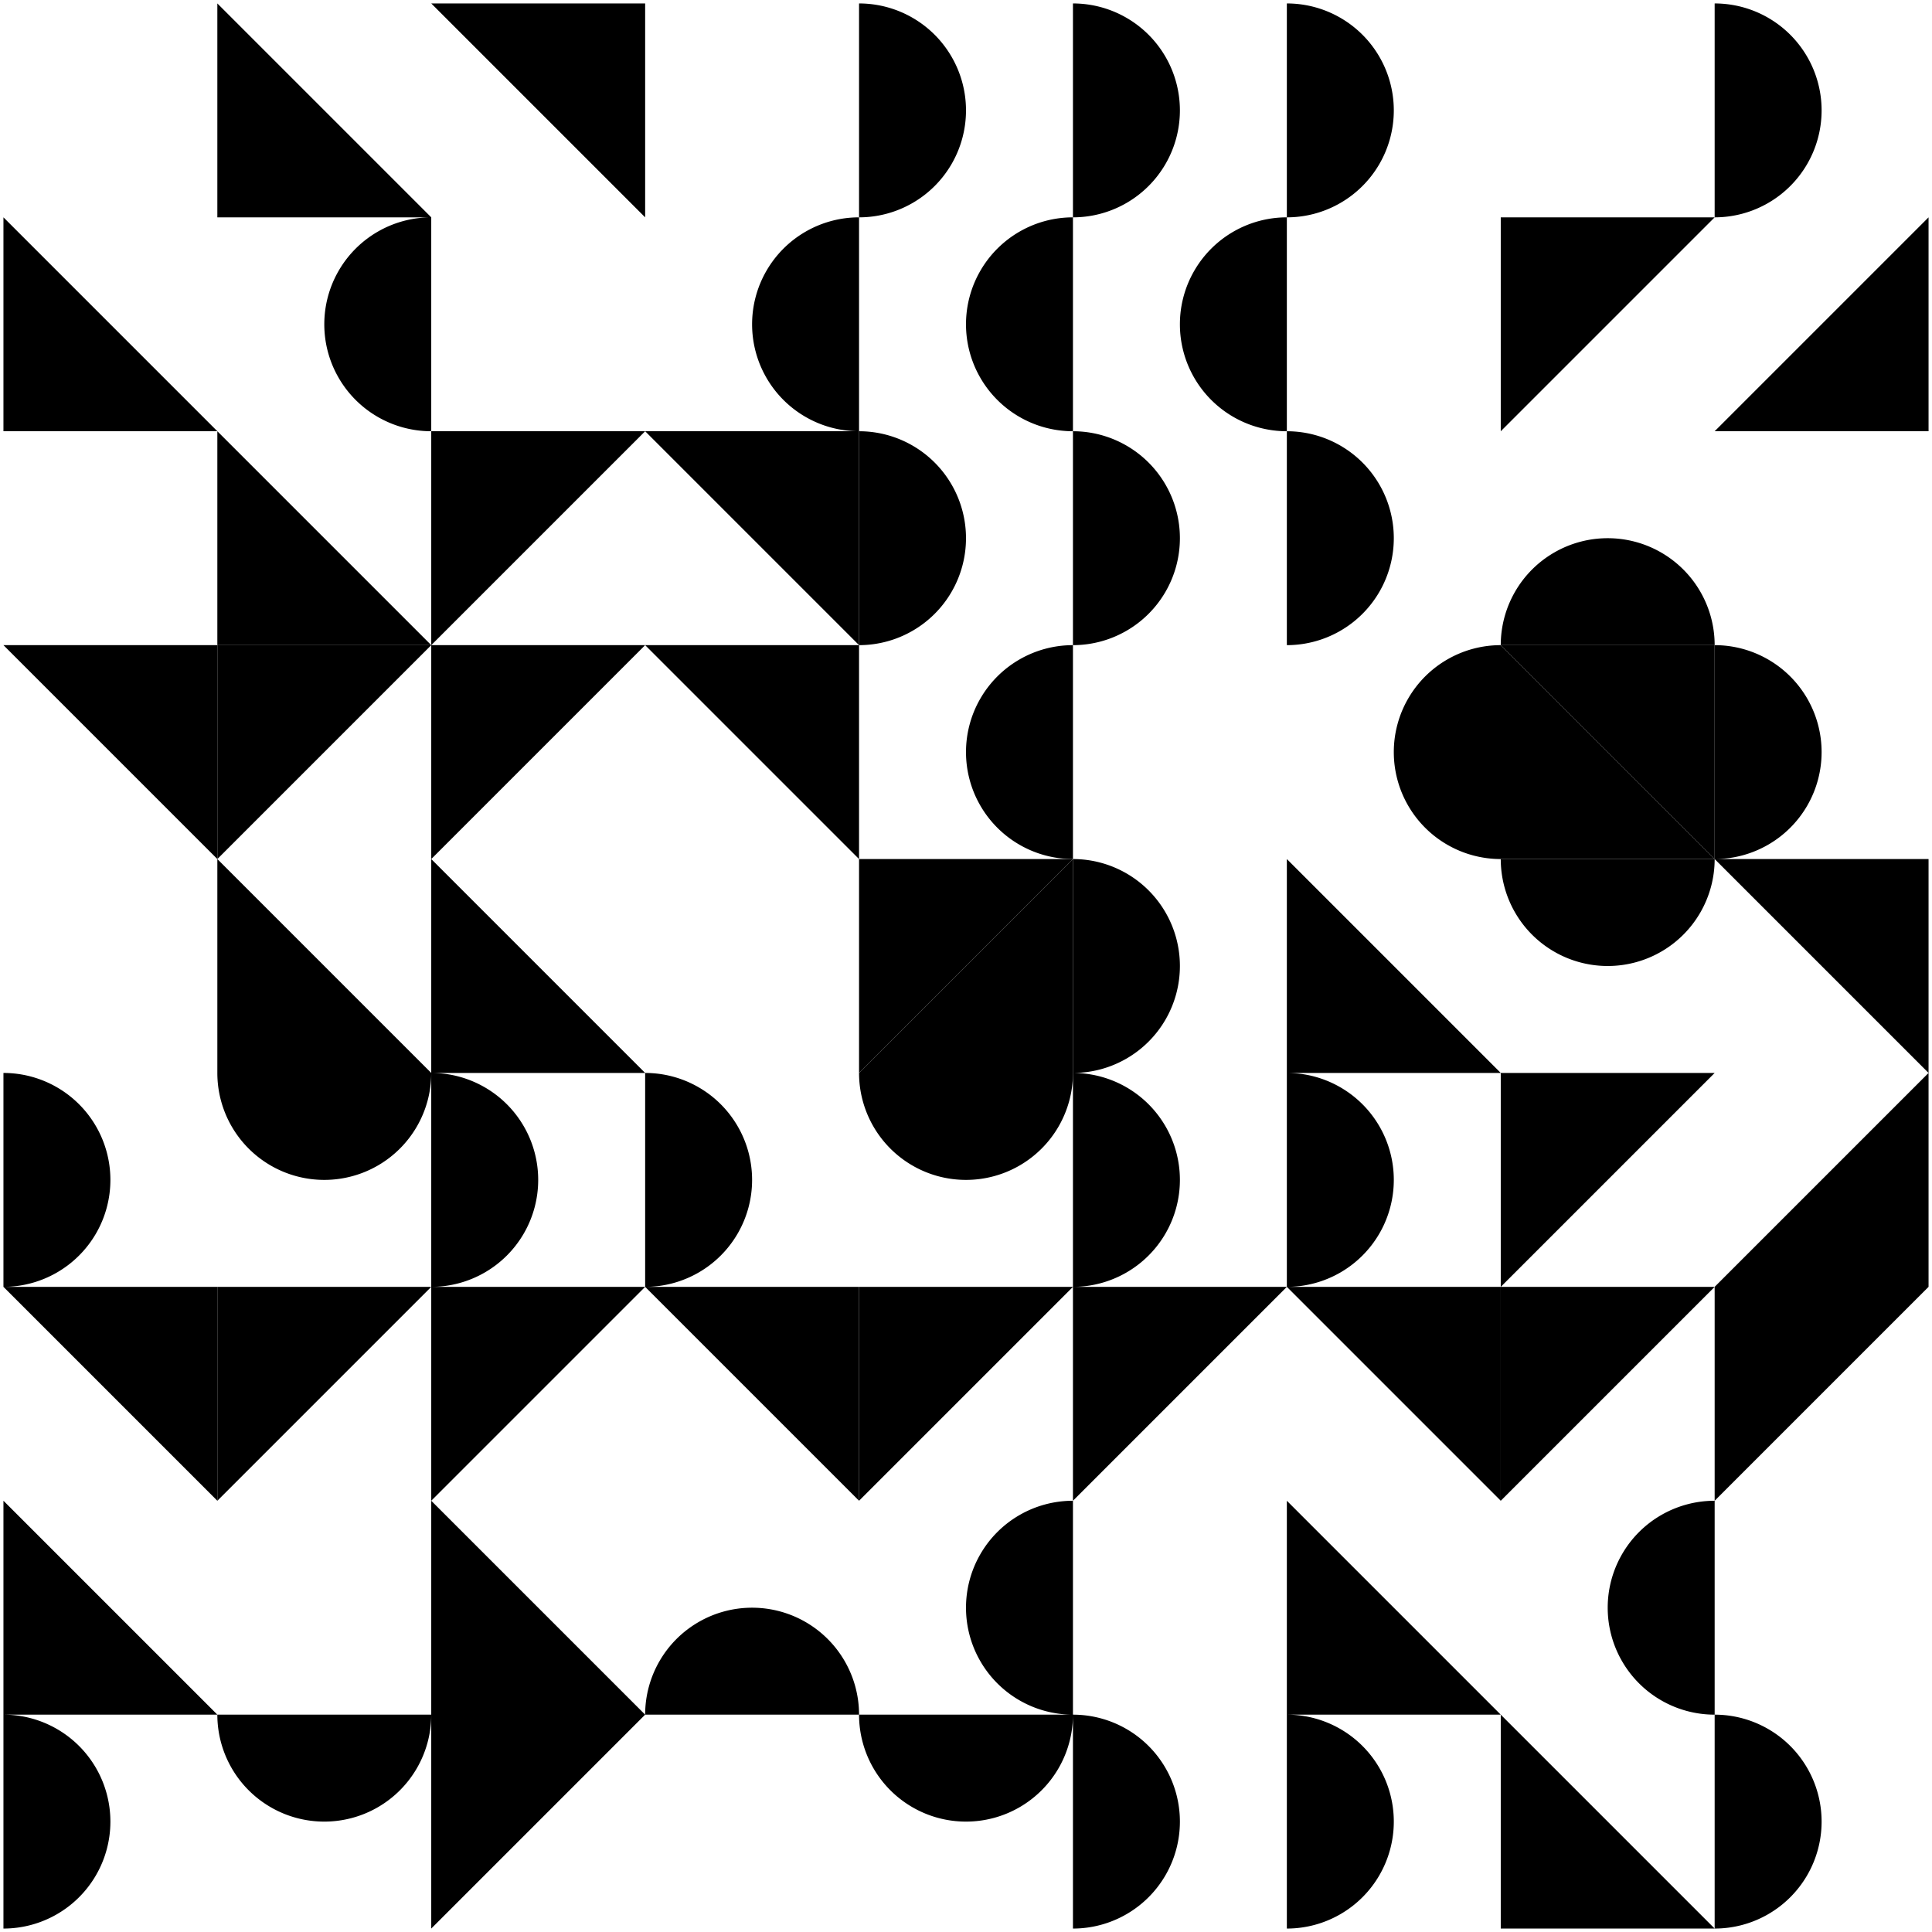 <svg id="pattern-3" class="map-pattern" xmlns="http://www.w3.org/2000/svg" viewBox="0 0 2709.66 2709.66"><path class="a" d="M2704.83 604.83h-300l300-300v300zM2404.83 304.83a150 150 0 1 0 0-300zM2104.83 304.83h300l-300 300v-300zM1804.83 904.83a150 150 0 0 0 0-300zM1804.83 304.83a150 150 0 1 0 0-300zM1804.83 304.83a150 150 0 1 0 0 300zM2404.83 1804.83h300l-300 300v-300zM2704.83 1204.83v300l-300-300h300zM2704.83 1804.83h-300l300-300v300zM2404.83 1204.83a150 150 0 1 0 0-300zM2104.83 904.83a150 150 0 1 0 0 300zM2104.83 1804.83h300l-300 300v-300zM2104.83 1504.83h300l-300 300v-300zM2104.83 1204.83v-300l300 300h-300z"/><path class="a" d="M2404.83 904.83v300l-300-300h300zM2104.83 1204.83a150 150 0 0 0 300 0z"/><path class="a" d="M2404.83 904.83a150 150 0 0 0-300 0zM2104.83 1804.83v300l-300-300h300zM1804.83 1504.83v-300l300 300h-300zM1804.83 1804.83a150 150 0 0 0 0-300zM2404.83 2704.83a150 150 0 0 0 0-300zM2404.83 2104.83a150 150 0 0 0 0 300zM1804.83 2404.83v-300l300 300h-300zM2104.83 2704.83v-300l300 300h-300zM1804.83 2704.83a150 150 0 0 0 0-300zM1504.83 904.83a150 150 0 0 0 0-300zM1204.83 904.83a150 150 0 0 0 0-300zM1504.83 304.83a150 150 0 0 0 0 300zM1504.83 904.83a150 150 0 1 0 0 300zM1204.83 304.83a150 150 0 0 0 0 300zM1204.83 904.83v300l-300-300h300z"/><path class="a" d="M1204.83 604.83v300l-300-300h300zM1504.83 1804.83h300l-300 300v-300zM1504.83 1804.83a150 150 0 0 0 0-300zM1504.83 1504.83a150 150 0 0 0 0-300zM1204.83 1804.83h300l-300 300v-300zM1204.83 1204.83h300l-300 300v-300z"/><path class="a" d="M1504.83 1504.83h-300l300-300v300zM1204.83 1504.83a150 150 0 0 0 300 0zM1204.83 1804.83v300l-300-300h300zM904.83 1804.83a150 150 0 0 0 0-300zM1504.83 2704.83a150 150 0 0 0 0-300zM1504.83 2104.83a150 150 0 0 0 0 300zM1504.83 304.83a150 150 0 1 0 0-300zM1204.83 304.83a150 150 0 1 0 0-300zM1204.83 2404.83a150 150 0 0 0 300 0zM1204.83 2404.83a150 150 0 1 0-300 0zM604.83 904.83h300l-300 300v-300z"/><path class="a" d="M604.83 604.83h300l-300 300v-300zM904.83 4.83v300l-300-300h300zM604.83 304.83a150 150 0 0 0 0 300zM304.83 904.83h300l-300 300v-300zM304.83 304.83v-300l300 300h-300z"/><path class="a" d="M304.83 904.83v300l-300-300h300zM4.83 604.83v-300l300 300h-300z"/><path class="a" d="M304.83 904.83v-300l300 300h-300zM604.83 1804.83h300l-300 300v-300zM604.83 1504.83v-300l300 300h-300zM604.83 1804.83a150 150 0 1 0 0-300zM304.83 1804.83h300l-300 300v-300zM304.83 1504.83v-300l300 300h-300zM304.83 1504.83a150 150 0 0 0 300 0z"/><path class="a" d="M304.83 1804.83v300l-300-300h300zM4.83 1804.83a150 150 0 1 0 0-300zM604.83 2404.83v-300l300 300h-300zM604.83 2404.83h300l-300 300v-300zM304.83 2404.83a150 150 0 0 0 300 0zM4.83 2404.83v-300l300 300h-300zM4.83 2704.83a150 150 0 1 0 0-300z"/></svg>
